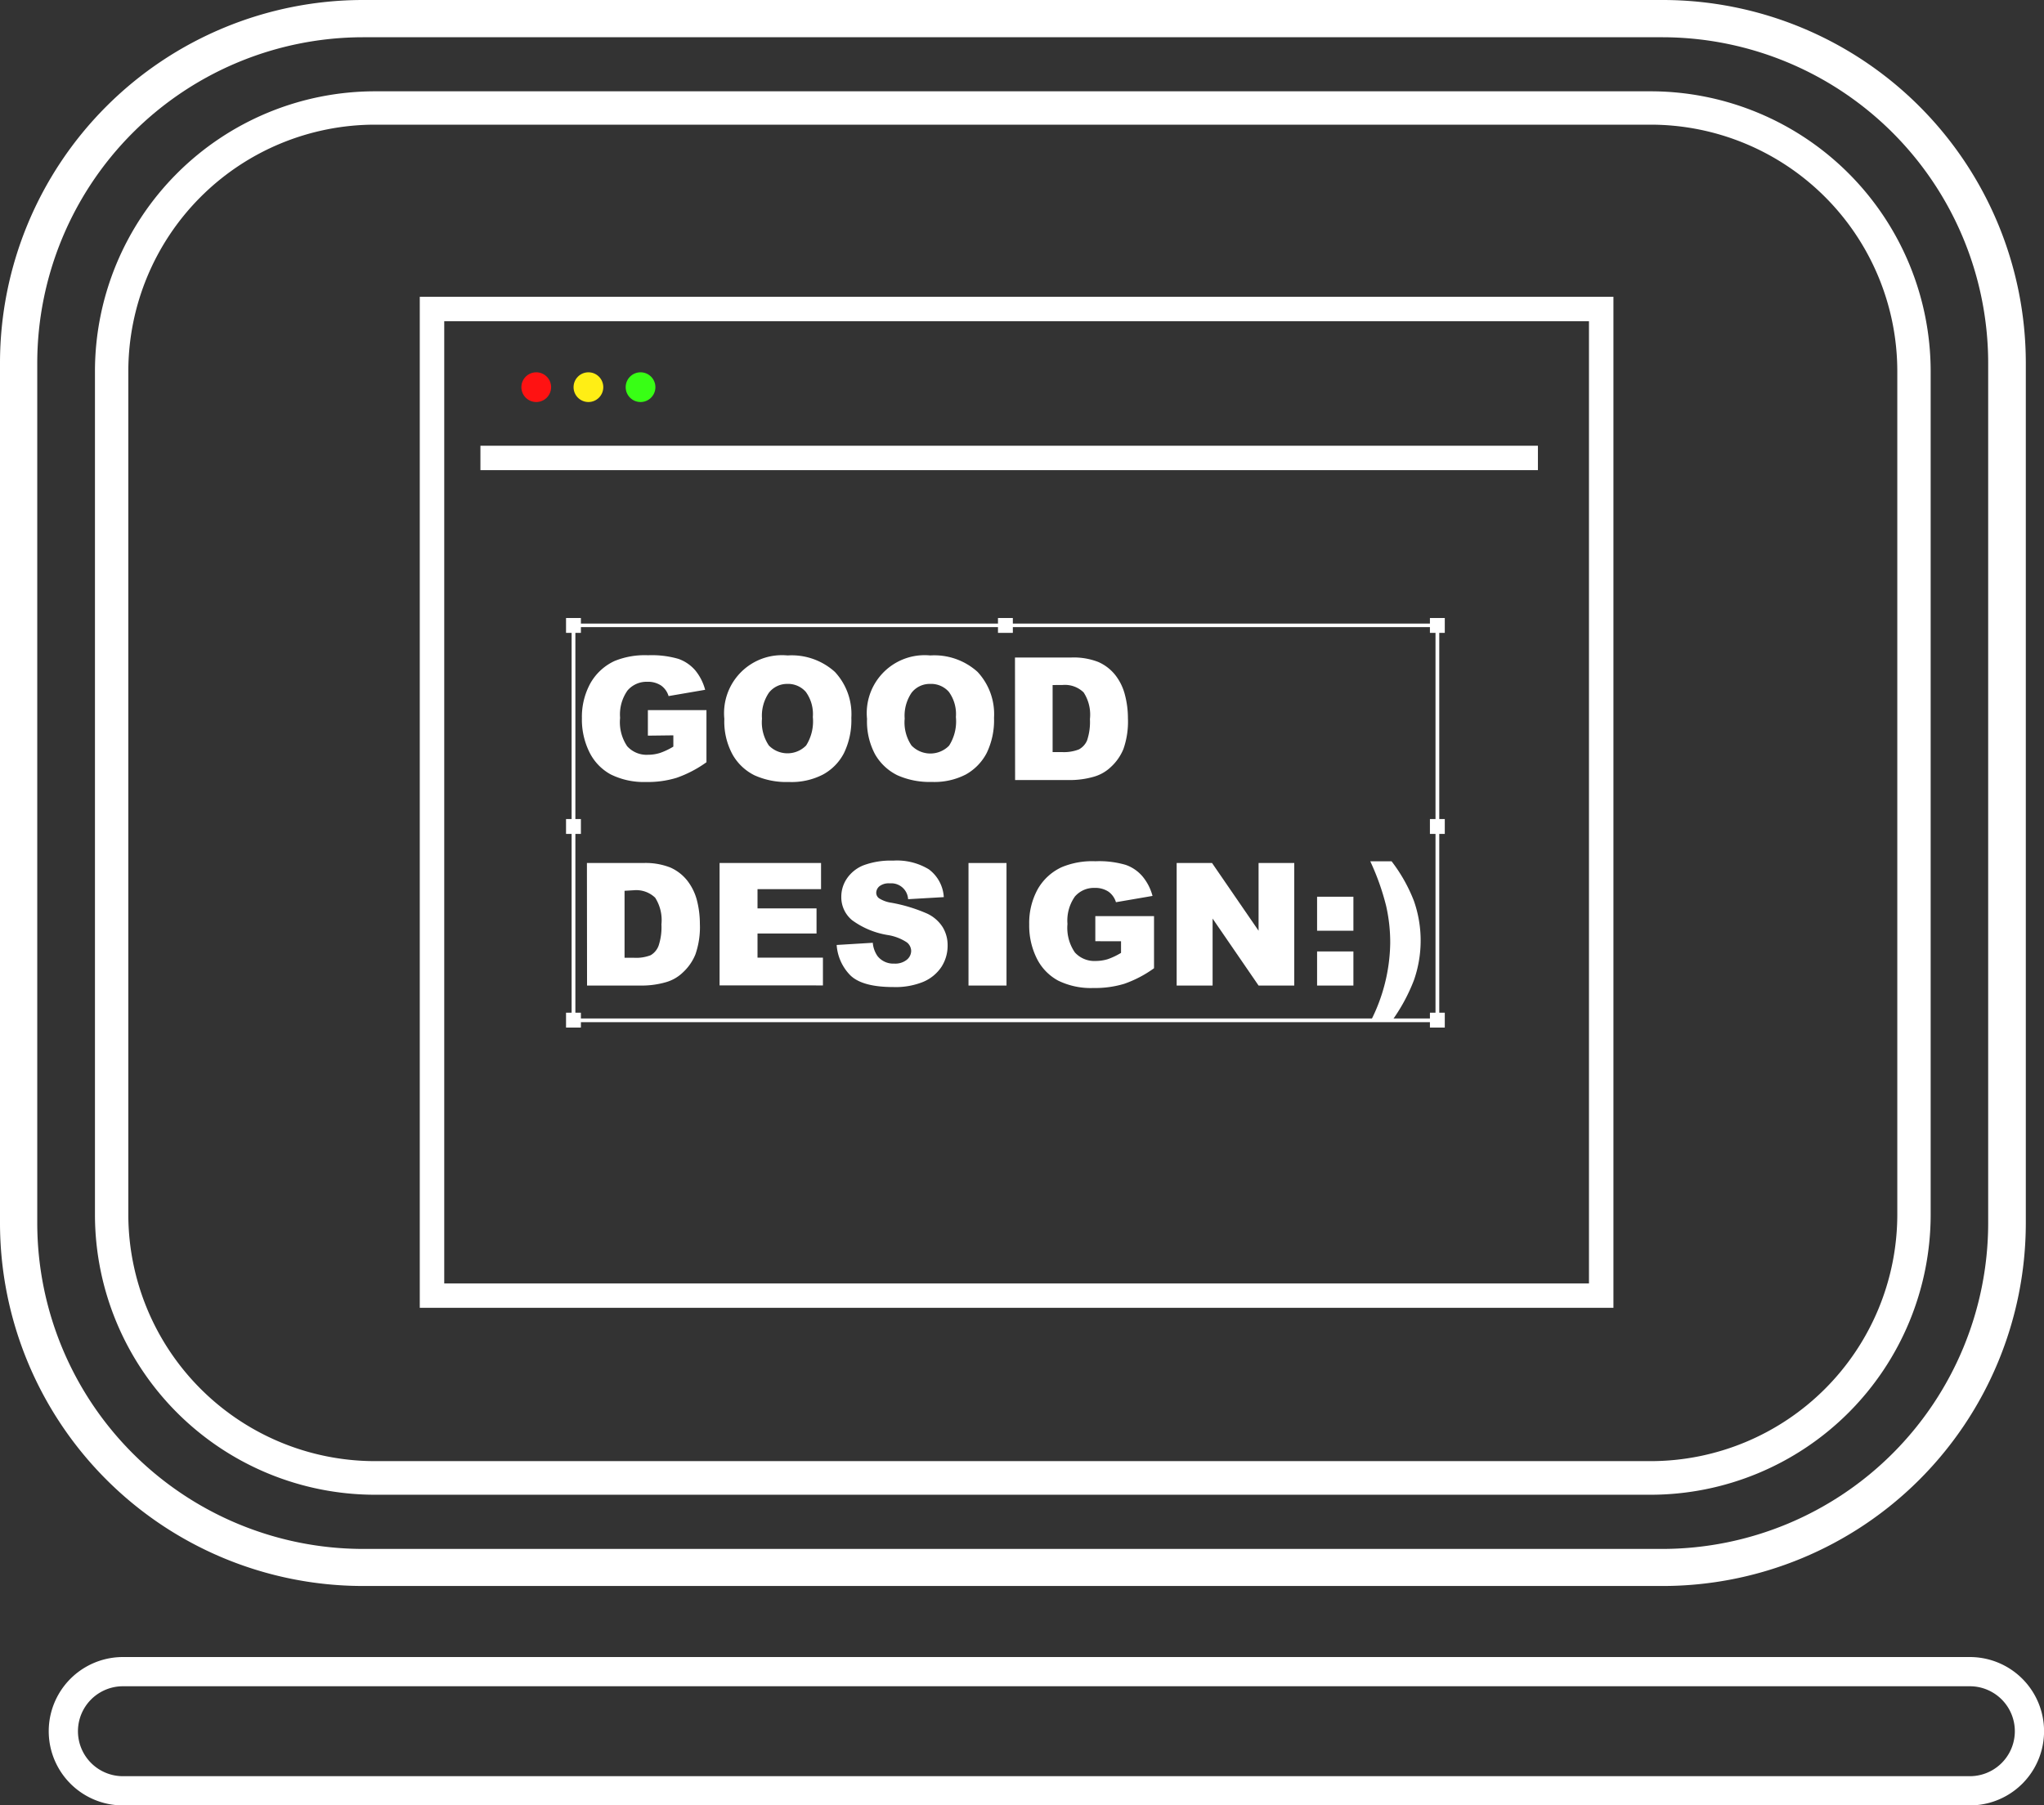 <svg xmlns="http://www.w3.org/2000/svg" viewBox="0 0 325.9 287.9"><rect x="0" y="0" width="325.9" height="287.9" fill="#333333" stroke="none"/><defs><style>.cls-1{fill:#fff;}.cls-2{fill:#ff1212;}.cls-3{fill:#ffee15;}.cls-4{fill:#38ff15;}</style></defs><g id="圖層_2" data-name="圖層 2"><g id="圖層_1-2" data-name="圖層 1"><g id="圖層_2-2" data-name="圖層 2"><g id="圖層_1-2-2" data-name="圖層 1-2"><path class="cls-1" d="M265.12,252.91H57.85A57.91,57.91,0,0,1,0,195.07V57.85A57.91,57.91,0,0,1,57.85,0H265.12A57.91,57.91,0,0,1,323,57.85V195.07A57.91,57.91,0,0,1,265.12,252.91ZM57.85,5.94A52,52,0,0,0,5.94,57.85V195.07A52,52,0,0,0,57.85,247H265.12A52,52,0,0,0,317,195.07V57.85A52,52,0,0,0,265.12,5.94Z"/><path class="cls-1" d="M263.2,238.36H59.77a44.69,44.69,0,0,1-44.63-44.64V59.19A44.68,44.68,0,0,1,59.77,14.56H263.2a44.68,44.68,0,0,1,44.63,44.63V193.72A44.69,44.69,0,0,1,263.2,238.36ZM59.77,19.88A39.36,39.36,0,0,0,20.46,59.19V193.72A39.36,39.36,0,0,0,59.77,233H263.2a39.36,39.36,0,0,0,39.31-39.32V59.19A39.35,39.35,0,0,0,263.2,19.88Z"/><path class="cls-1" d="M257.25,208.55H66.93V47.33H257.25ZM70.83,204.66H253.35V51.22H70.83Z"/><rect class="cls-1" x="76.6" y="71.08" width="168.61" height="3.89"/><circle class="cls-2" cx="85.5" cy="61.74" r="2.37"/><circle class="cls-3" cx="93.82" cy="61.74" r="2.37"/><circle class="cls-4" cx="102.13" cy="61.74" r="2.37"/><path class="cls-1" d="M103.3,117.31v-4.07h9.34v8.31a18.71,18.71,0,0,1-4.75,2.48,15.64,15.64,0,0,1-4.9.67,11.88,11.88,0,0,1-5.62-1.21,8.12,8.12,0,0,1-3.4-3.56,11.72,11.72,0,0,1-1.19-5.39A11.15,11.15,0,0,1,94.11,109,8.55,8.55,0,0,1,98,105.4a12.78,12.78,0,0,1,5.33-.91,15.26,15.26,0,0,1,4.85.58,6.33,6.33,0,0,1,2.65,1.8,8.17,8.17,0,0,1,1.6,3.13l-5.83,1a3.17,3.17,0,0,0-1.19-1.68,3.79,3.79,0,0,0-2.2-.6,4,4,0,0,0-3.15,1.38,6.61,6.61,0,0,0-1.19,4.37A6.86,6.86,0,0,0,100,119a4.16,4.16,0,0,0,3.32,1.36,6.39,6.39,0,0,0,1.94-.3,11.17,11.17,0,0,0,2.1-1v-1.8Z"/><path class="cls-1" d="M115.49,114.63a9.24,9.24,0,0,1,8.29-10.11,9.84,9.84,0,0,1,1.8,0,10.27,10.27,0,0,1,7.53,2.62,9.87,9.87,0,0,1,2.63,7.33,12,12,0,0,1-1.18,5.63,8.13,8.13,0,0,1-3.34,3.41,10.91,10.91,0,0,1-5.44,1.19,12.4,12.4,0,0,1-5.47-1.06,8.21,8.21,0,0,1-3.51-3.32A11,11,0,0,1,115.49,114.63Zm6,0a6.6,6.6,0,0,0,1.1,4.25,4.16,4.16,0,0,0,5.88.06l.06-.06a7.19,7.19,0,0,0,1.07-4.55,6,6,0,0,0-1.12-4,3.76,3.76,0,0,0-3-1.27,3.66,3.66,0,0,0-2.88,1.4,6.52,6.52,0,0,0-1.1,4.22Z"/><path class="cls-1" d="M138.24,114.63a9.24,9.24,0,0,1,8.29-10.11,9.84,9.84,0,0,1,1.8,0,10.27,10.27,0,0,1,7.53,2.62,9.87,9.87,0,0,1,2.63,7.33,12,12,0,0,1-1.18,5.63,8.34,8.34,0,0,1-3.31,3.4,10.9,10.9,0,0,1-5.43,1.19,12.59,12.59,0,0,1-5.48-1.06,8.35,8.35,0,0,1-3.56-3.33A11.14,11.14,0,0,1,138.24,114.63Zm6,0a6.59,6.59,0,0,0,1.09,4.25,4.18,4.18,0,0,0,5.9.12l.11-.12a7.19,7.19,0,0,0,1.07-4.55,6,6,0,0,0-1.12-4,3.76,3.76,0,0,0-3-1.27,3.66,3.66,0,0,0-2.94,1.4,6.52,6.52,0,0,0-1.1,4.22Z"/><path class="cls-1" d="M161.83,104.85h9a10.77,10.77,0,0,1,4.28.71,7.12,7.12,0,0,1,2.7,2.07,8.49,8.49,0,0,1,1.54,3.13,14.71,14.71,0,0,1,.49,3.79,13.24,13.24,0,0,1-.71,4.87,8,8,0,0,1-2,2.88,6.51,6.51,0,0,1-2.72,1.56,13.81,13.81,0,0,1-3.56.53h-9Zm6,4.39v10.69h1.49a6.52,6.52,0,0,0,2.69-.42,2.91,2.91,0,0,0,1.32-1.45,9.27,9.27,0,0,0,.45-3.39,6.49,6.49,0,0,0-1-4.25,4.28,4.28,0,0,0-3.36-1.19Z"/><path class="cls-1" d="M93.58,137.62h9a10.77,10.77,0,0,1,4.28.71,7.12,7.12,0,0,1,2.7,2.07,8.67,8.67,0,0,1,1.55,3.13,15.15,15.15,0,0,1,.48,3.79,13.24,13.24,0,0,1-.71,4.87,8,8,0,0,1-2,2.88,6.4,6.4,0,0,1-2.72,1.56,13.81,13.81,0,0,1-3.56.53h-9Zm6,4.43v10.68h1.47a6.37,6.37,0,0,0,2.7-.41,2.94,2.94,0,0,0,1.26-1.52,9.35,9.35,0,0,0,.45-3.4,6.63,6.63,0,0,0-1-4.25,4.35,4.35,0,0,0-3.36-1.19Z"/><path class="cls-1" d="M114.73,137.62h16.18v4.17H120.78v3.07h9.41v4h-9.41v3.85h10.43v4.43H114.73Z"/><path class="cls-1" d="M133.4,150.69l5.76-.35a4.32,4.32,0,0,0,.76,2.13,3.2,3.2,0,0,0,2.66,1.19,2.94,2.94,0,0,0,2-.61,1.85,1.85,0,0,0,.7-1.41,1.78,1.78,0,0,0-.67-1.35,7.67,7.67,0,0,0-3.1-1.19,13.15,13.15,0,0,1-5.66-2.37,4.75,4.75,0,0,1-1.71-3.78,5.14,5.14,0,0,1,.88-2.84,5.77,5.77,0,0,1,2.62-2.11,12.4,12.4,0,0,1,4.75-.76,9.78,9.78,0,0,1,5.71,1.39,5.94,5.94,0,0,1,2.38,4.43l-5.69.33a2.68,2.68,0,0,0-2.83-2.53h-.14a2.42,2.42,0,0,0-1.58.45,1.38,1.38,0,0,0-.53,1.08,1.09,1.09,0,0,0,.44.85,5,5,0,0,0,2,.72,25.35,25.35,0,0,1,5.66,1.72,5.87,5.87,0,0,1,2.5,2.18,5.49,5.49,0,0,1,.78,2.88,6.21,6.21,0,0,1-1,3.47,6.55,6.55,0,0,1-2.91,2.37,11.7,11.7,0,0,1-4.75.82q-5,0-6.9-1.92A7.62,7.62,0,0,1,133.4,150.69Z"/><path class="cls-1" d="M154.42,137.62h6.06v19.54h-6.06Z"/><path class="cls-1" d="M174.64,150.09v-4H184v8.31a18.48,18.48,0,0,1-4.74,2.48,15.93,15.93,0,0,1-4.9.67,11.82,11.82,0,0,1-5.67-1.19,8.12,8.12,0,0,1-3.4-3.56,11.72,11.72,0,0,1-1.19-5.39,11.15,11.15,0,0,1,1.33-5.57,8.48,8.48,0,0,1,3.86-3.56,12.63,12.63,0,0,1,5.36-.94,15,15,0,0,1,4.84.58,6.2,6.2,0,0,1,2.66,1.82,8.06,8.06,0,0,1,1.61,3.13l-5.83,1a3.21,3.21,0,0,0-1.19-1.68,3.81,3.81,0,0,0-2.2-.6,4,4,0,0,0-3.16,1.38,6.66,6.66,0,0,0-1.18,4.37,6.9,6.9,0,0,0,1.18,4.54,4.19,4.19,0,0,0,3.33,1.36,6.64,6.64,0,0,0,1.93-.29,11.25,11.25,0,0,0,2.1-1v-1.85Z"/><path class="cls-1" d="M187.61,137.62h5.64l7.42,10.8v-10.8h5.69v19.54h-5.69l-7.33-10.68v10.68h-5.73Z"/><path class="cls-1" d="M210,143h5.79v5.42H210Zm0,8.72h5.79v5.44H210Z"/><path class="cls-1" d="M225.44,143.67a19.16,19.16,0,0,1,0,12.64,28.57,28.57,0,0,1-3.63,6.64h-3.33a28.12,28.12,0,0,0,3.18-12.54,26.37,26.37,0,0,0-.65-5.94,38.9,38.9,0,0,0-2.53-7.12h3.4A25.38,25.38,0,0,1,225.44,143.67Z"/><path class="cls-1" d="M229.48,163H91.14V99.44H229.48Zm-137.74-.59H228.88V100H91.74Z"/><rect class="cls-1" x="90.25" y="98.55" width="2.37" height="2.37"/><rect class="cls-1" x="159.12" y="98.55" width="2.37" height="2.37"/><rect class="cls-1" x="90.25" y="130.61" width="2.37" height="2.37"/><rect class="cls-1" x="227.99" y="130.61" width="2.37" height="2.37"/><rect class="cls-1" x="90.25" y="161.49" width="2.37" height="2.37"/><rect class="cls-1" x="227.99" y="98.55" width="2.37" height="2.37"/><rect class="cls-1" x="227.99" y="161.49" width="2.37" height="2.37"/><path class="cls-1" d="M314.08,287.9H19.6a11.83,11.83,0,0,1,0-23.66H314.08a11.83,11.83,0,0,1,0,23.66ZM19.6,268.9a7.17,7.17,0,1,0,0,14.34H314.08a7.17,7.17,0,0,0,0-14.34Z"/></g></g></g></g></svg>